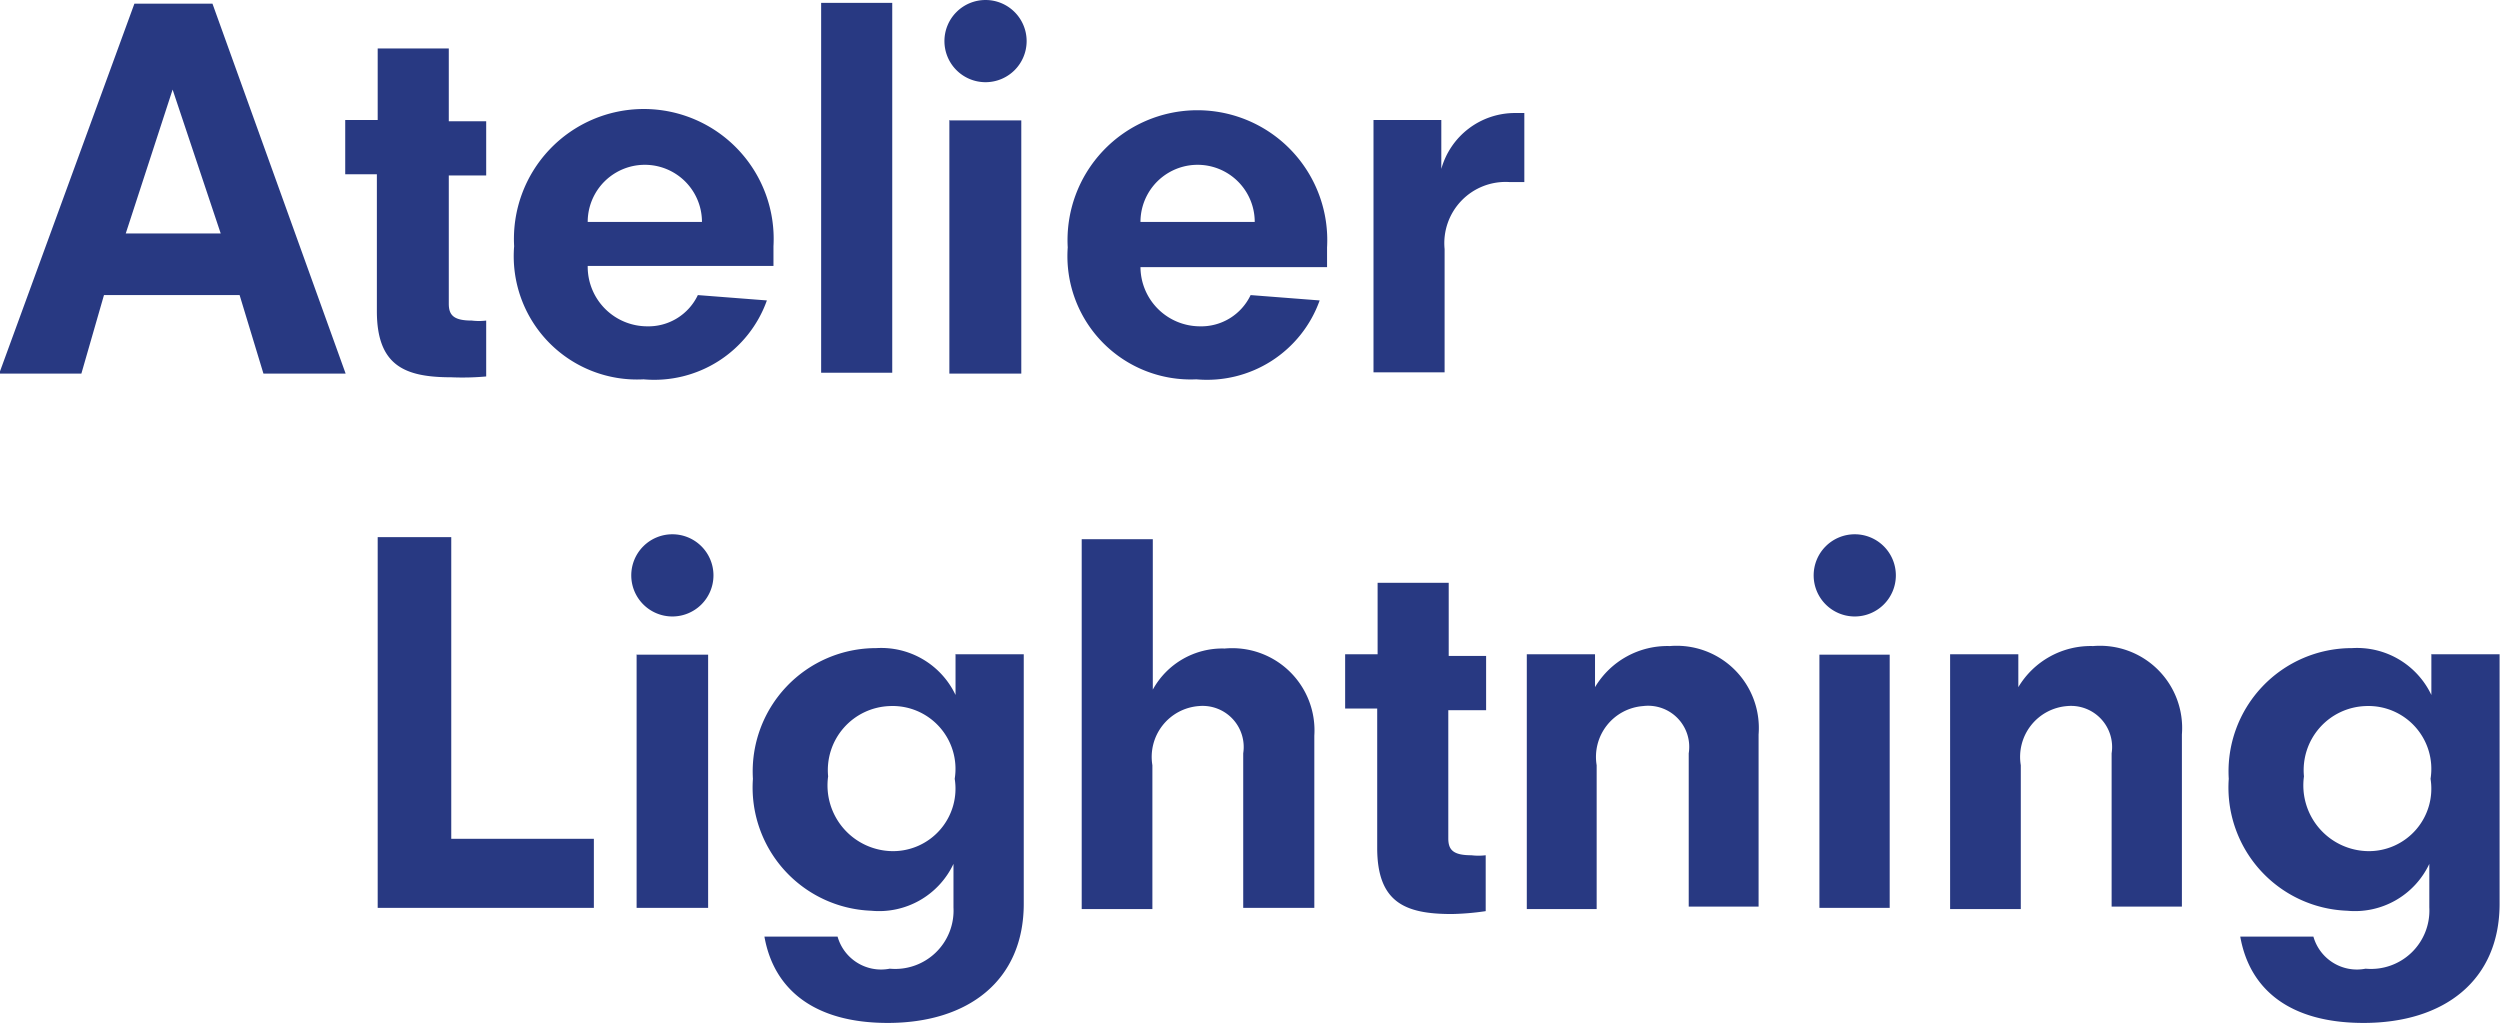 <svg id="logo" xmlns="http://www.w3.org/2000/svg" viewBox="0 0 60.83 24.9"><defs><style>.cls-1{fill:#283982;}</style></defs><title>L_Atelier_Lightning</title><path class="cls-1" d="M21.85,20h-3.3L18,21.91H16l3.29-9h1.9l3.24,9h-2Zm-1.63-5h0l-1.14,3.5h2.31Z" transform="translate(-16.02 -12.82)"/><path class="cls-1" d="M24.42,15.74h0.79V14h1.73v1.77h0.91v1.32H26.94v3.12c0,0.28.12,0.41,0.56,0.41a1.45,1.45,0,0,0,.35,0v1.36A6.4,6.4,0,0,1,27,22c-1.13,0-1.81-.28-1.81-1.61V17.06H24.42V15.74Z" transform="translate(-16.02 -12.82)"/><path class="cls-1" d="M30.32,19.32a1.45,1.45,0,0,0,1.44,1.44A1.33,1.33,0,0,0,33,20l1.68,0.13a2.91,2.91,0,0,1-3,1.92,3,3,0,0,1-3.15-3.24,3.16,3.16,0,1,1,6.31,0v0.48H30.32Zm2.78-1.1a1.39,1.39,0,0,0-2.78,0H33.1Z" transform="translate(-16.02 -12.82)"/><path class="cls-1" d="M36,12.89h1.73v9H36v-9Z" transform="translate(-16.02 -12.82)"/><path class="cls-1" d="M40,12.82a1,1,0,0,1,1,1A1,1,0,1,1,40,12.82Zm-0.86,2.93h1.73v6.16H39.12V15.74Z" transform="translate(-16.02 -12.82)"/><path class="cls-1" d="M43.77,19.32a1.45,1.45,0,0,0,1.44,1.44A1.33,1.33,0,0,0,46.45,20l1.68,0.13a2.91,2.91,0,0,1-3,1.92A3,3,0,0,1,42,18.84a3.16,3.16,0,1,1,6.31,0v0.48H43.77Zm2.78-1.1a1.39,1.39,0,0,0-2.78,0h2.78Z" transform="translate(-16.02 -12.82)"/><path class="cls-1" d="M49.44,15.74h1.65v1.19h0a1.86,1.86,0,0,1,1.78-1.36h0.24v1.68H52.75a1.49,1.49,0,0,0-1.58,1.63v3H49.44V15.74Z" transform="translate(-16.02 -12.82)"/><path class="cls-1" d="M25.21,25.89H27v7.34h3.47v1.68H25.21v-9Z" transform="translate(-16.02 -12.82)"/><path class="cls-1" d="M32.38,25.82a1,1,0,0,1,1,1A1,1,0,1,1,32.38,25.82Zm-0.86,2.93h1.73v6.16H31.51V28.74Z" transform="translate(-16.02 -12.82)"/><path class="cls-1" d="M39.28,28.74h1.65v6.07c0,1.86-1.34,2.9-3.31,2.9-1.77,0-2.77-.8-3-2.1H36.4a1.1,1.1,0,0,0,1.27.78,1.42,1.42,0,0,0,1.55-1.49l0-1.06,0,0a2,2,0,0,1-2,1.14,3,3,0,0,1-2.88-3.21,3,3,0,0,1,3-3.18,2,2,0,0,1,1.93,1.14h0v-1ZM37.67,30a1.56,1.56,0,0,0-1.5,1.71,1.6,1.6,0,0,0,1.56,1.82,1.52,1.52,0,0,0,1.52-1.76A1.53,1.53,0,0,0,37.67,30Z" transform="translate(-16.02 -12.82)"/><path class="cls-1" d="M46.27,31.15A1,1,0,0,0,45.19,30a1.24,1.24,0,0,0-1.13,1.44v3.5H42.34v-9h1.73v3.66h0a1.93,1.93,0,0,1,1.75-1A2,2,0,0,1,48,30.72v4.19H46.27V31.15Z" transform="translate(-16.02 -12.82)"/><path class="cls-1" d="M48.75,28.74h0.79V27h1.73v1.78h0.91v1.32H51.26v3.12c0,0.28.12,0.41,0.56,0.41a1.46,1.46,0,0,0,.35,0v1.36a6.4,6.4,0,0,1-.83.07c-1.13,0-1.81-.28-1.81-1.61V30.06H48.75V28.74Z" transform="translate(-16.02 -12.82)"/><path class="cls-1" d="M57.11,31.15A1,1,0,0,0,56,30a1.24,1.24,0,0,0-1.13,1.44v3.5H53.17V28.74h1.66v0.8h0a2.05,2.05,0,0,1,1.82-1,2,2,0,0,1,2.16,2.15v4.19H57.11V31.15Z" transform="translate(-16.02 -12.82)"/><path class="cls-1" d="M61.15,25.82a1,1,0,0,1,1,1A1,1,0,1,1,61.15,25.82Zm-0.86,2.93H62v6.16H60.29V28.74Z" transform="translate(-16.02 -12.82)"/><path class="cls-1" d="M67.4,31.15A1,1,0,0,0,66.32,30a1.24,1.24,0,0,0-1.13,1.44v3.5H63.47V28.74h1.66v0.8h0a2.05,2.05,0,0,1,1.82-1,2,2,0,0,1,2.16,2.15v4.19H67.4V31.15Z" transform="translate(-16.02 -12.82)"/><path class="cls-1" d="M75.19,28.74h1.65v6.07c0,1.86-1.34,2.9-3.31,2.9-1.78,0-2.77-.8-3-2.1h1.78a1.1,1.1,0,0,0,1.27.78,1.42,1.42,0,0,0,1.55-1.49l0-1.06,0,0a2,2,0,0,1-2,1.14,3,3,0,0,1-2.88-3.21,3,3,0,0,1,3-3.18,2,2,0,0,1,1.93,1.14h0v-1ZM73.58,30a1.56,1.56,0,0,0-1.5,1.71,1.6,1.6,0,0,0,1.56,1.82,1.52,1.52,0,0,0,1.52-1.76A1.53,1.53,0,0,0,73.58,30Z" transform="translate(-16.02 -12.82)"/></svg>